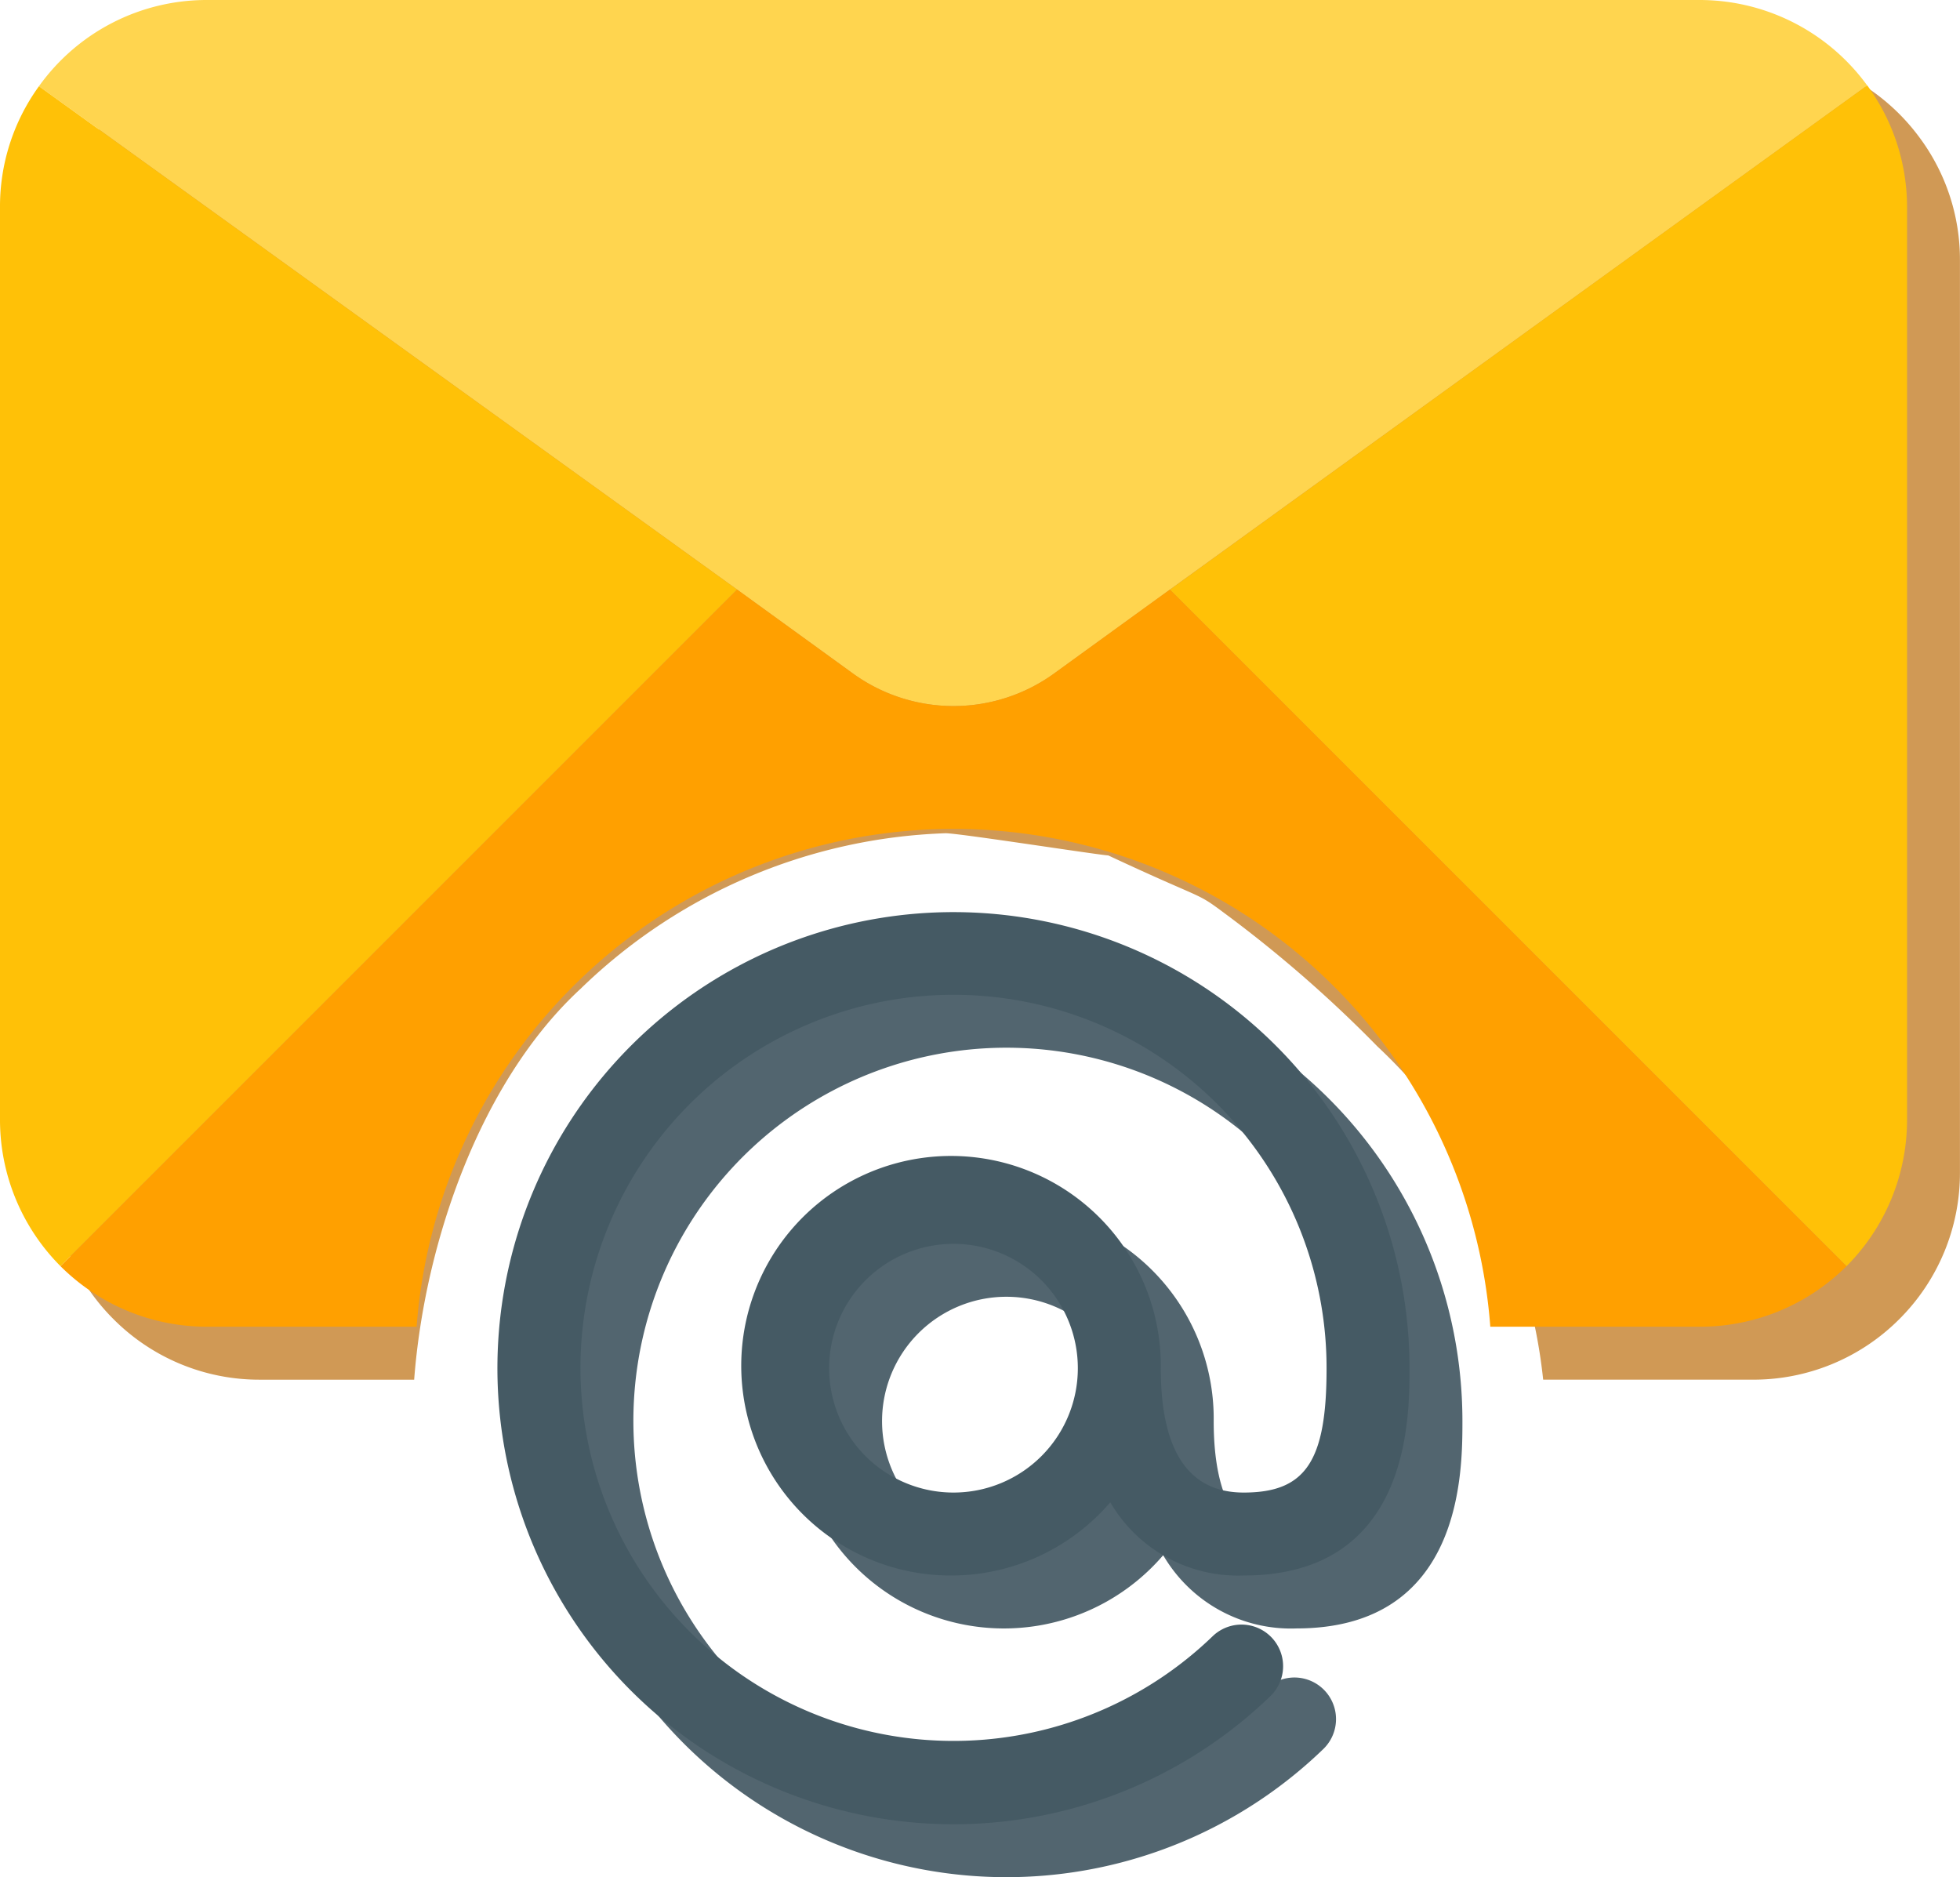 <svg xmlns="http://www.w3.org/2000/svg" width="74.082" height="70.947" viewBox="0 0 74.082 70.947"><defs><style>.a,.e{fill:#455a64;}.a{opacity:0.928;}.b{fill:#be7316;opacity:0.73;}.c{fill:#ffd54f;}.d{fill:#ffc107;}.f{fill:#ffa000;}</style></defs><g transform="translate(-151 -440)"><g transform="translate(154 430.332)"><path class="a" d="M156.205,267.27c-2.081,0-3.134-1.567-3.134-4.7a7.929,7.929,0,1,0-1.909,5.068,5.588,5.588,0,0,0,5.042,2.767c6.268,0,6.268-5.9,6.268-7.835a17.237,17.237,0,1,0-5.253,12.389,1.572,1.572,0,0,0-2.194-2.253h0a14.1,14.1,0,1,1,4.312-10.135C159.34,266.082,158.55,267.27,156.205,267.27Zm-10.969,0a4.7,4.7,0,1,1,4.7-4.7A4.7,4.7,0,0,1,145.237,267.27Z" transform="translate(-110.197 -199.191)"/><path class="b" d="M-3829.253,12050.813h-7.923a7.778,7.778,0,0,1-5.536-2.29l25.571-25.573,4.325,3.136a6.445,6.445,0,0,0,3.856,1.271,6.434,6.434,0,0,0,3.853-1.271l4.325-3.136,19.891,19.891-19.891-19.891-4.325,3.136a6.442,6.442,0,0,1-3.853,1.268,6.451,6.451,0,0,1-3.856-1.268l-4.325-3.136-25.571,25.573a7.782,7.782,0,0,1-2.29-5.546V12008.5a7.693,7.693,0,0,1,1.473-4.575,7.805,7.805,0,0,1,6.336-3.258h56.437a7.861,7.861,0,0,1,6.33,3.228,7.739,7.739,0,0,1,1.506,4.605v34.476a7.8,7.8,0,0,1-2.289,5.546h0a7.784,7.784,0,0,1-5.535,2.29h-7.929a20.139,20.139,0,0,0-6.265-12.594,48.4,48.4,0,0,0-5.845-5.084c-1.043-.778-.645-.413-4.325-2.134-.514-.039-5.636-.84-6.153-.84a20.8,20.8,0,0,0-13.8,5.884c-3.792,3.5-5.894,9.619-6.285,14.769Z" transform="translate(3844 -11989)"/></g><g transform="translate(151 429.332)"><path class="c" d="M79.13,13.9,52.774,32.95l-4.325,3.134a6.487,6.487,0,0,1-7.709,0L36.415,32.95,10.027,13.927a7.791,7.791,0,0,1,6.362-3.259H72.8A7.835,7.835,0,0,1,79.13,13.9Z" transform="translate(-8.554)"/><g transform="translate(0 13.896)"><path class="d" d="M1.473,32.855,27.86,51.878,2.287,77.451A7.835,7.835,0,0,1,0,71.9V37.431A7.741,7.741,0,0,1,1.473,32.855Z" transform="translate(0 -32.824)"/><path class="d" d="M328.875,37.249V71.722a7.835,7.835,0,0,1-2.288,5.547L301.014,51.7,327.37,32.642A7.791,7.791,0,0,1,328.875,37.249Z" transform="translate(-256.794 -32.642)"/></g><path class="e" d="M156.205,267.27c-2.081,0-3.134-1.567-3.134-4.7a7.929,7.929,0,1,0-1.909,5.068,5.588,5.588,0,0,0,5.042,2.767c6.268,0,6.268-5.9,6.268-7.835a17.237,17.237,0,1,0-5.253,12.389,1.572,1.572,0,0,0-2.194-2.253h0a14.1,14.1,0,1,1,4.312-10.135C159.34,266.082,158.55,267.27,156.205,267.27Zm-10.969,0a4.7,4.7,0,1,1,4.7-4.7A4.7,4.7,0,0,1,145.237,267.27Z" transform="translate(-109.197 -200.191)"/><path class="f" d="M57.506,162.348l-4.325,3.134a6.487,6.487,0,0,1-7.709,0l-4.325-3.134L15.574,187.921a7.834,7.834,0,0,0,5.547,2.288h7.913a20.349,20.349,0,0,1,40.582,0h7.916a7.835,7.835,0,0,0,5.547-2.288Z" transform="translate(-13.287 -129.398)"/></g></g></svg>